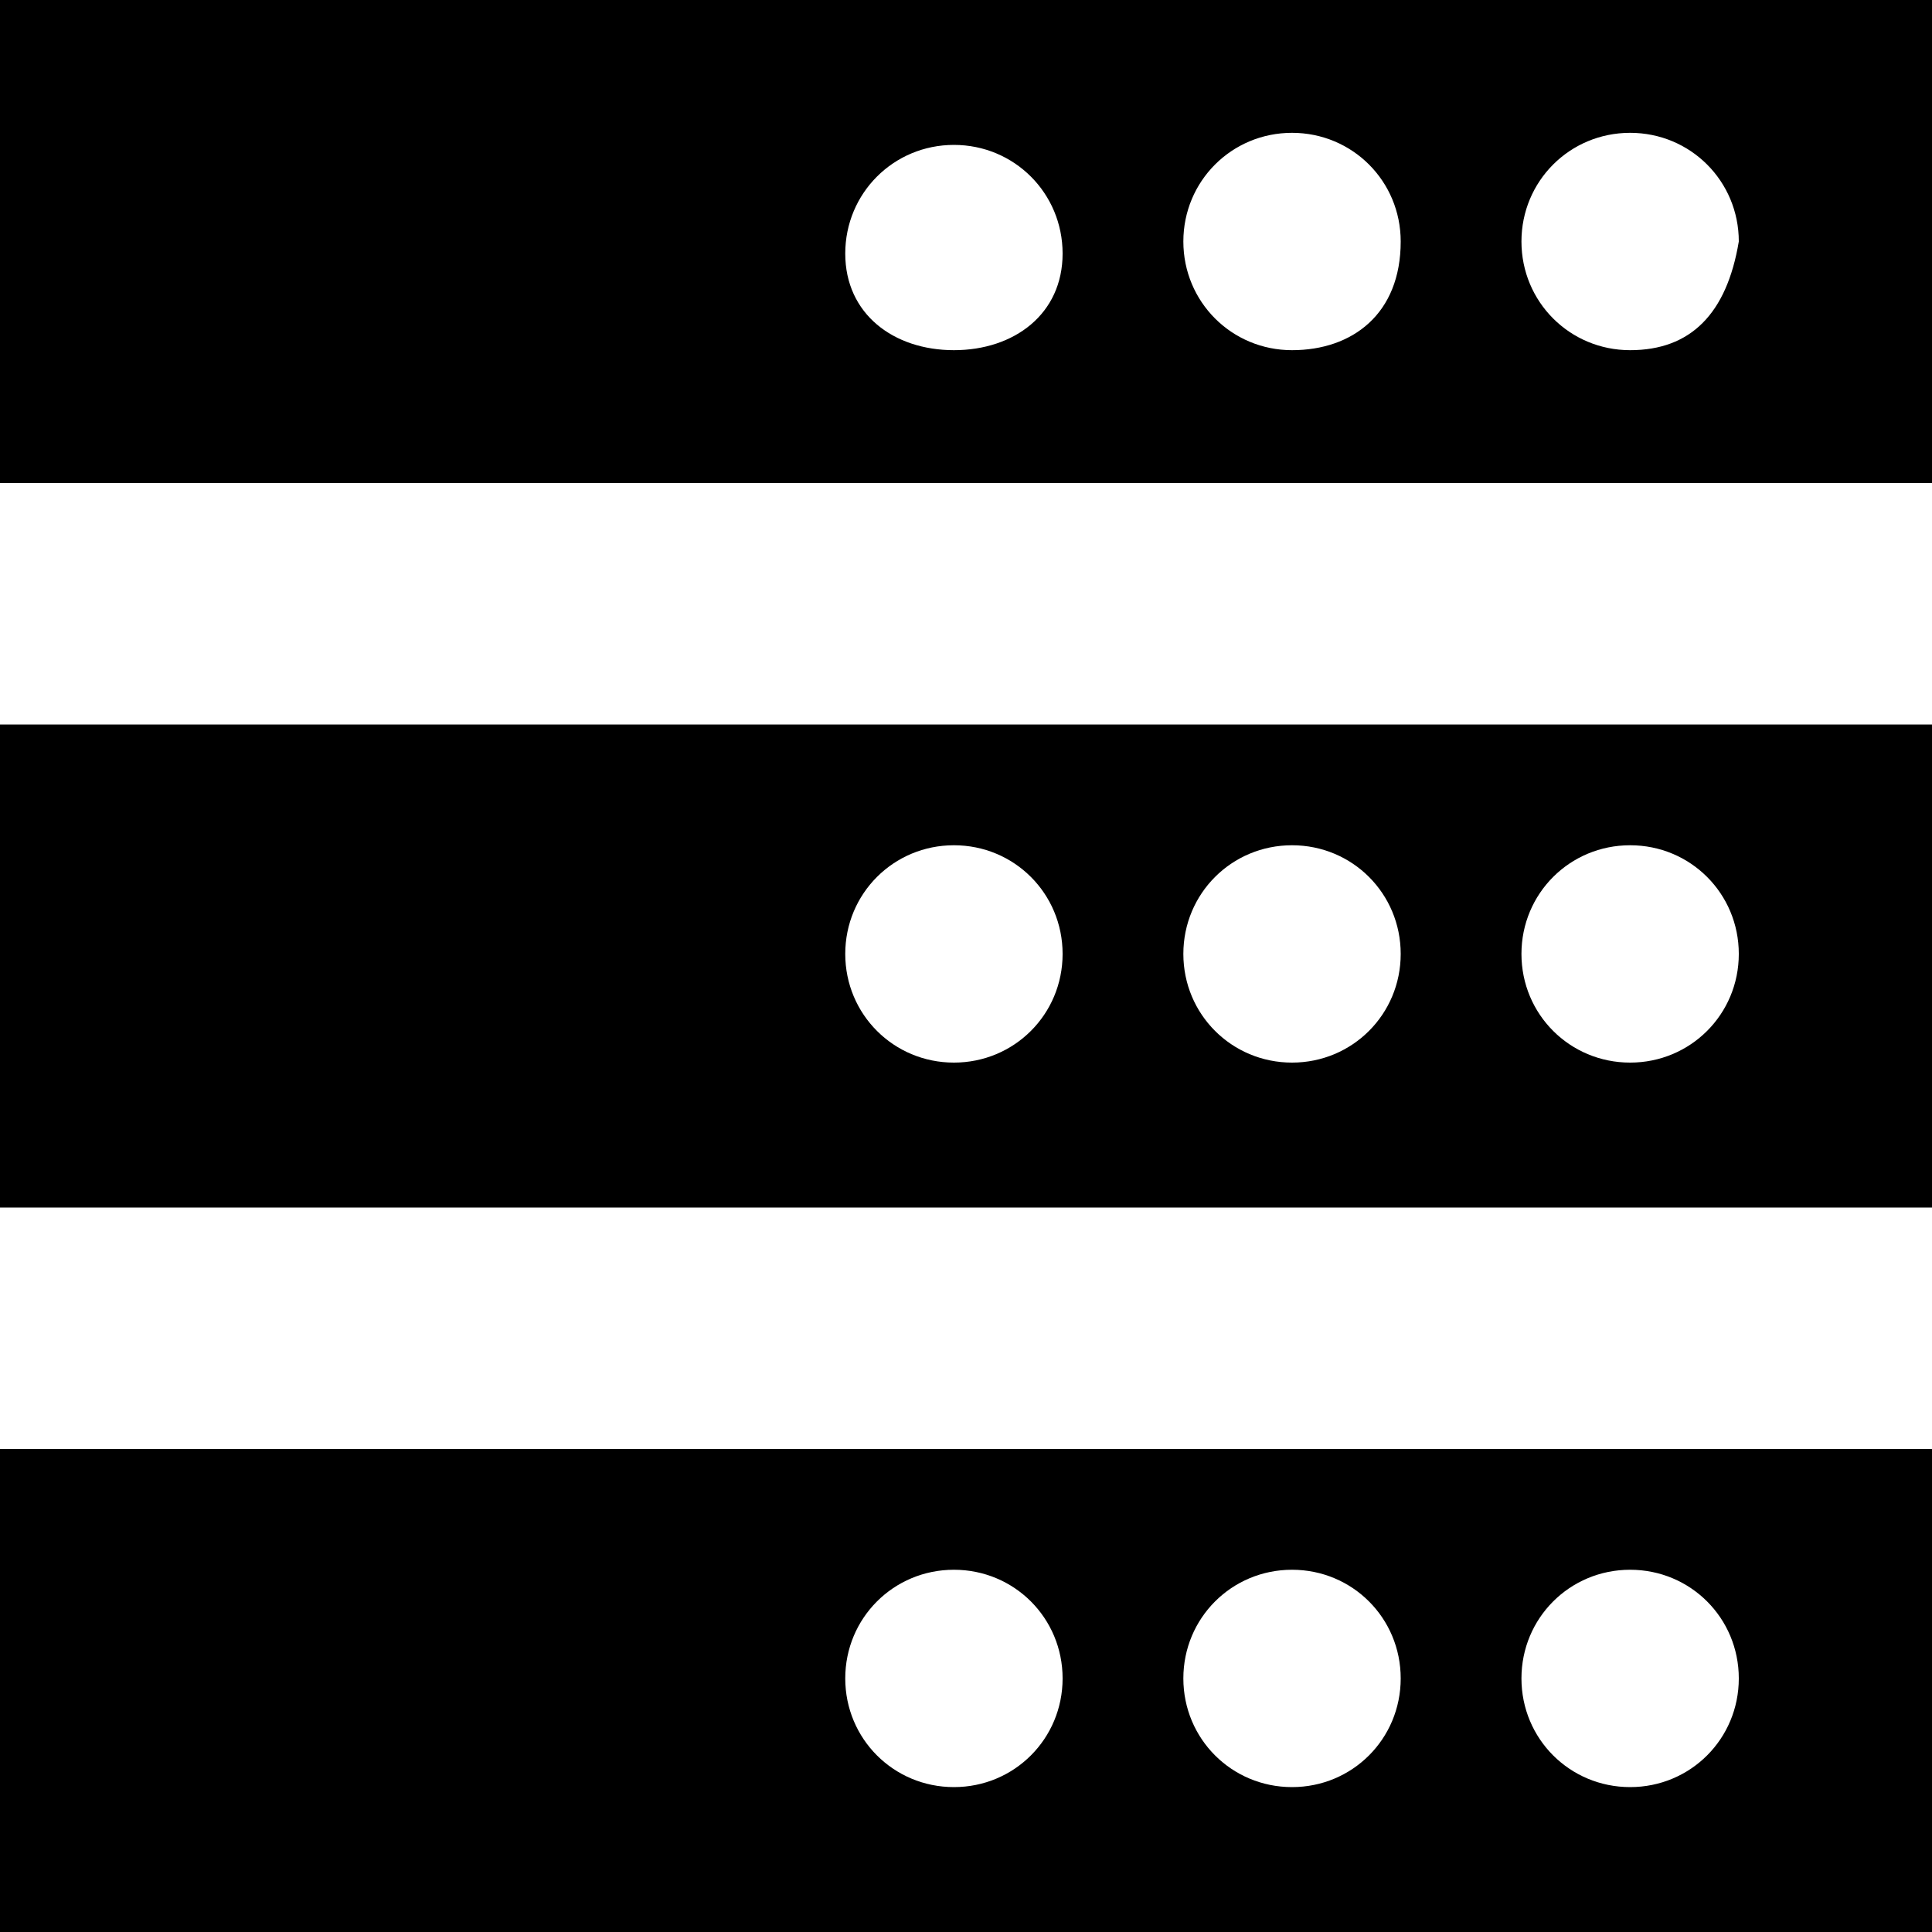 <svg t="1596453614246" viewBox="0 0 1024 1024" version="1.1" xmlns="http://www.w3.org/2000/svg" p-id="11600" width="200" height="200"><path d="M0 0l0 256 1024 0L1024 0 0 0 0 0zM505.6 185.6C473.6 185.6 448 166.4 448 134.4s25.6-57.6 57.6-57.6 57.6 25.6 57.6 57.6S537.6 185.6 505.6 185.6L505.6 185.6zM684.8 185.6c-32 0-57.6-25.6-57.6-57.6s25.6-57.6 57.6-57.6 57.6 25.6 57.6 57.6C742.4 166.4 716.8 185.6 684.8 185.6L684.8 185.6zM864 185.6c-32 0-57.6-25.6-57.6-57.6s25.6-57.6 57.6-57.6 57.6 25.6 57.6 57.6C915.2 166.4 896 185.6 864 185.6L864 185.6z" p-id="11601"></path><path d="M0 384l0 256 1024 0L1024 384 0 384 0 384zM505.6 563.2C473.6 563.2 448 537.6 448 505.6S473.6 448 505.6 448s57.6 25.6 57.6 57.6S537.6 563.2 505.6 563.2L505.6 563.2zM684.8 563.2c-32 0-57.6-25.6-57.6-57.6S652.8 448 684.8 448s57.6 25.6 57.6 57.6S716.8 563.2 684.8 563.2L684.8 563.2zM864 563.2c-32 0-57.6-25.6-57.6-57.6S832 448 864 448s57.6 25.6 57.6 57.6S896 563.2 864 563.2L864 563.2z" p-id="11602"></path><path d="M0 768l0 256 1024 0 0-256L0 768 0 768zM505.6 947.2c-32 0-57.6-25.6-57.6-57.6S473.6 832 505.6 832s57.6 25.6 57.6 57.6S537.6 947.2 505.6 947.2L505.6 947.2zM684.8 947.2c-32 0-57.6-25.6-57.6-57.6s25.6-57.6 57.6-57.6 57.6 25.6 57.6 57.6S716.8 947.2 684.8 947.2L684.8 947.2zM864 947.2c-32 0-57.6-25.6-57.6-57.6S832 832 864 832s57.6 25.6 57.6 57.6S896 947.2 864 947.2L864 947.2z" p-id="11603"></path></svg>